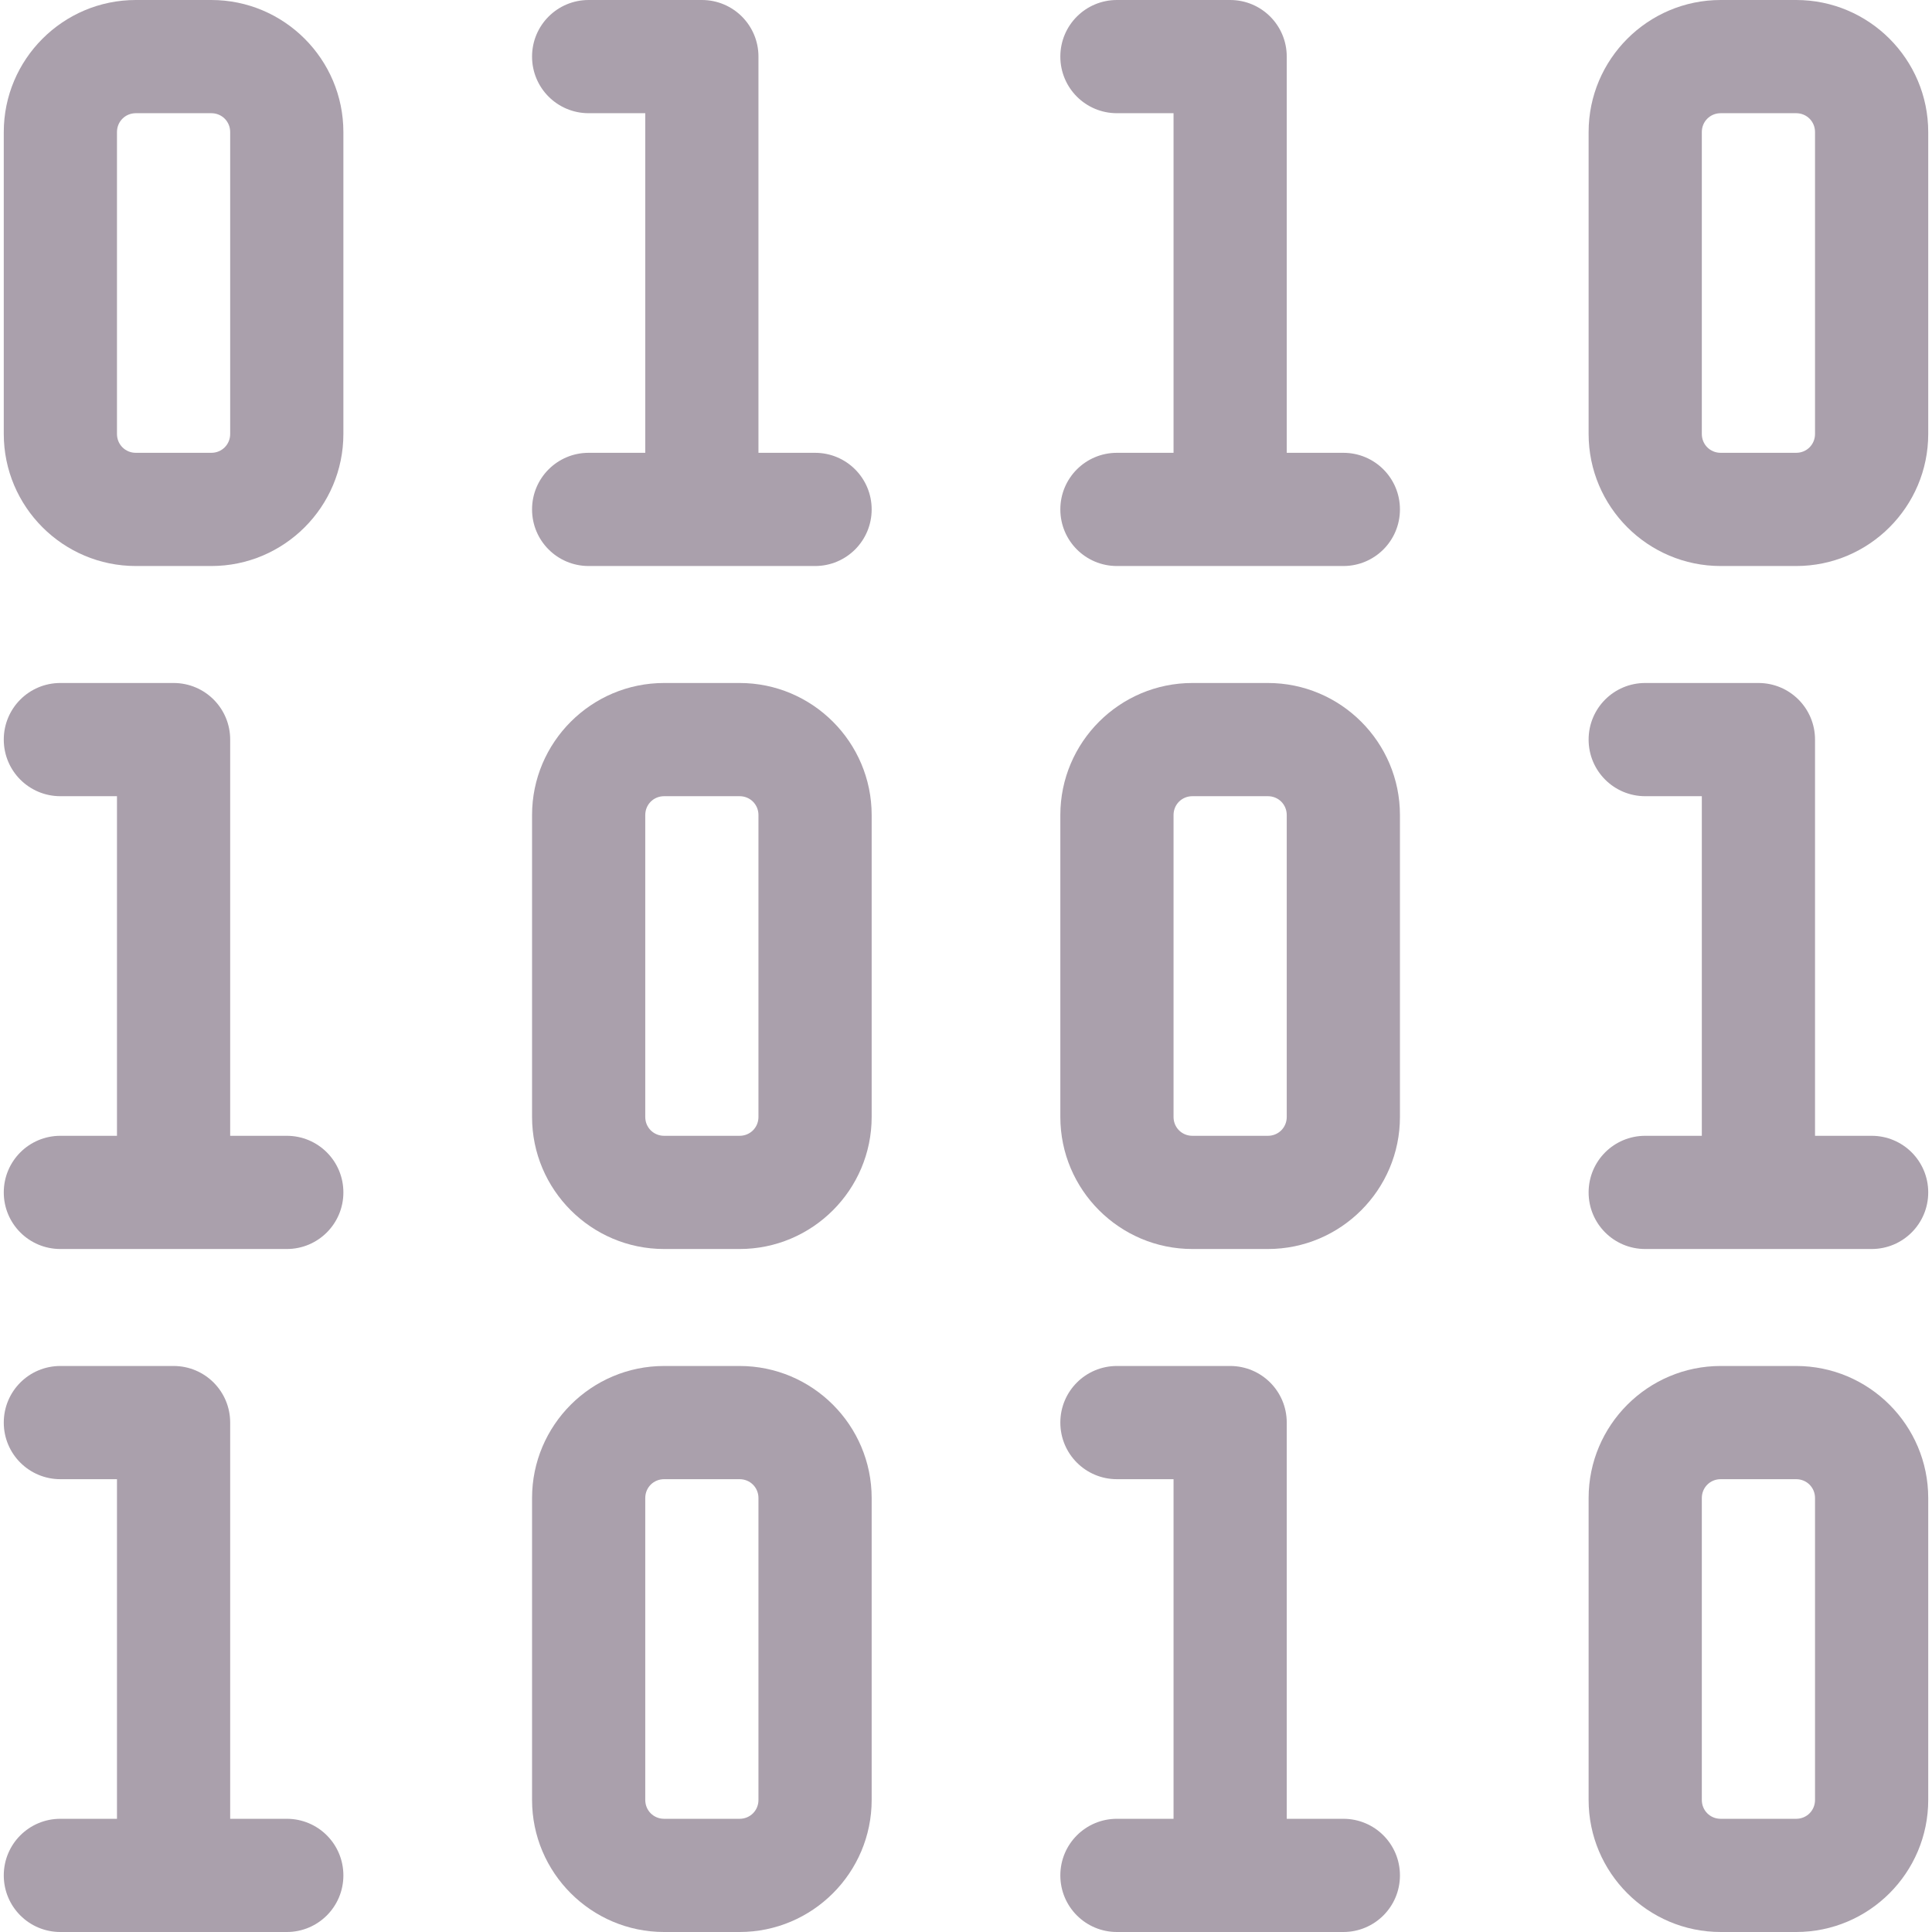 <?xml version="1.0" encoding="utf-8"?>
<!-- Generator: Adobe Illustrator 24.1.1, SVG Export Plug-In . SVG Version: 6.00 Build 0)  -->
<svg version="1.1" id="Layer_1" xmlns="http://www.w3.org/2000/svg" xmlns:xlink="http://www.w3.org/1999/xlink" x="0px" y="0px"
	 viewBox="0 0 512 512" style="enable-background:new 0 0 512 512;" xml:space="preserve">
<style type="text/css">
	.st0{fill:#AAA0AC;}
</style>
<path class="st0" d="M196,362h-20c-19.3,0-35,15.7-35,35v80c0,19.3,15.7,35,35,35h20c19.3,0,35-15.7,35-35v-80
	C231,377.7,215.3,362,196,362z M201,477c0,2.8-2.2,5-5,5h-20c-2.8,0-5-2.2-5-5v-80c0-2.8,2.2-5,5-5h20c2.8,0,5,2.2,5,5V477z"/>
<path class="st0" d="M76,482H61V377c0-8.3-6.7-15-15-15H16c-8.3,0-15,6.7-15,15s6.7,15,15,15h15v90H16c-8.3,0-15,6.7-15,15
	s6.7,15,15,15h60c8.3,0,15-6.7,15-15S84.3,482,76,482z"/>
<path class="st0" d="M476,362h-20c-19.3,0-35,15.7-35,35v80c0,19.3,15.7,35,35,35h20c19.3,0,35-15.7,35-35v-80
	C511,377.7,495.3,362,476,362z M481,477c0,2.8-2.2,5-5,5h-20c-2.8,0-5-2.2-5-5v-80c0-2.8,2.2-5,5-5h20c2.8,0,5,2.2,5,5V477z"/>
<path class="st0" d="M356,482h-15V377c0-8.3-6.7-15-15-15h-30c-8.3,0-15,6.7-15,15s6.7,15,15,15h15v90h-15c-8.3,0-15,6.7-15,15
	s6.7,15,15,15h60c8.3,0,15-6.7,15-15S364.3,482,356,482z"/>
<path class="st0" d="M196,181h-20c-19.3,0-35,15.7-35,35v80c0,19.3,15.7,35,35,35h20c19.3,0,35-15.7,35-35v-80
	C231,196.7,215.3,181,196,181z M201,296c0,2.8-2.2,5-5,5h-20c-2.8,0-5-2.2-5-5v-80c0-2.8,2.2-5,5-5h20c2.8,0,5,2.2,5,5V296z"/>
<path class="st0" d="M76,301H61V196c0-8.3-6.7-15-15-15H16c-8.3,0-15,6.7-15,15s6.7,15,15,15h15v90H16c-8.3,0-15,6.7-15,15
	s6.7,15,15,15h60c8.3,0,15-6.7,15-15S84.3,301,76,301z"/>
<path class="st0" d="M336,181h-20c-19.3,0-35,15.7-35,35v80c0,19.3,15.7,35,35,35h20c19.3,0,35-15.7,35-35v-80
	C371,196.7,355.3,181,336,181z M341,296c0,2.8-2.2,5-5,5h-20c-2.8,0-5-2.2-5-5v-80c0-2.8,2.2-5,5-5h20c2.8,0,5,2.2,5,5V296z"/>
<path class="st0" d="M496,301h-15V196c0-8.3-6.7-15-15-15h-30c-8.3,0-15,6.7-15,15s6.7,15,15,15h15v90h-15c-8.3,0-15,6.7-15,15
	s6.7,15,15,15h60c8.3,0,15-6.7,15-15S504.3,301,496,301z"/>
<path class="st0" d="M56,0H36C16.7,0,1,15.7,1,35v80c0,19.3,15.7,35,35,35h20c19.3,0,35-15.7,35-35V35C91,15.7,75.3,0,56,0z M61,115
	c0,2.8-2.2,5-5,5H36c-2.8,0-5-2.2-5-5V35c0-2.8,2.2-5,5-5h20c2.8,0,5,2.2,5,5V115z"/>
<path class="st0" d="M216,120h-15V15c0-8.3-6.7-15-15-15h-30c-8.3,0-15,6.7-15,15s6.7,15,15,15h15v90h-15c-8.3,0-15,6.7-15,15
	s6.7,15,15,15h60c8.3,0,15-6.7,15-15S224.3,120,216,120z"/>
<path class="st0" d="M476,0h-20c-19.3,0-35,15.7-35,35v80c0,19.3,15.7,35,35,35h20c19.3,0,35-15.7,35-35V35C511,15.7,495.3,0,476,0z
	 M481,115c0,2.8-2.2,5-5,5h-20c-2.8,0-5-2.2-5-5V35c0-2.8,2.2-5,5-5h20c2.8,0,5,2.2,5,5V115z"/>
<path class="st0" d="M356,120h-15V15c0-8.3-6.7-15-15-15h-30c-8.3,0-15,6.7-15,15s6.7,15,15,15h15v90h-15c-8.3,0-15,6.7-15,15
	s6.7,15,15,15h60c8.3,0,15-6.7,15-15S364.3,120,356,120z"/>
</svg>
